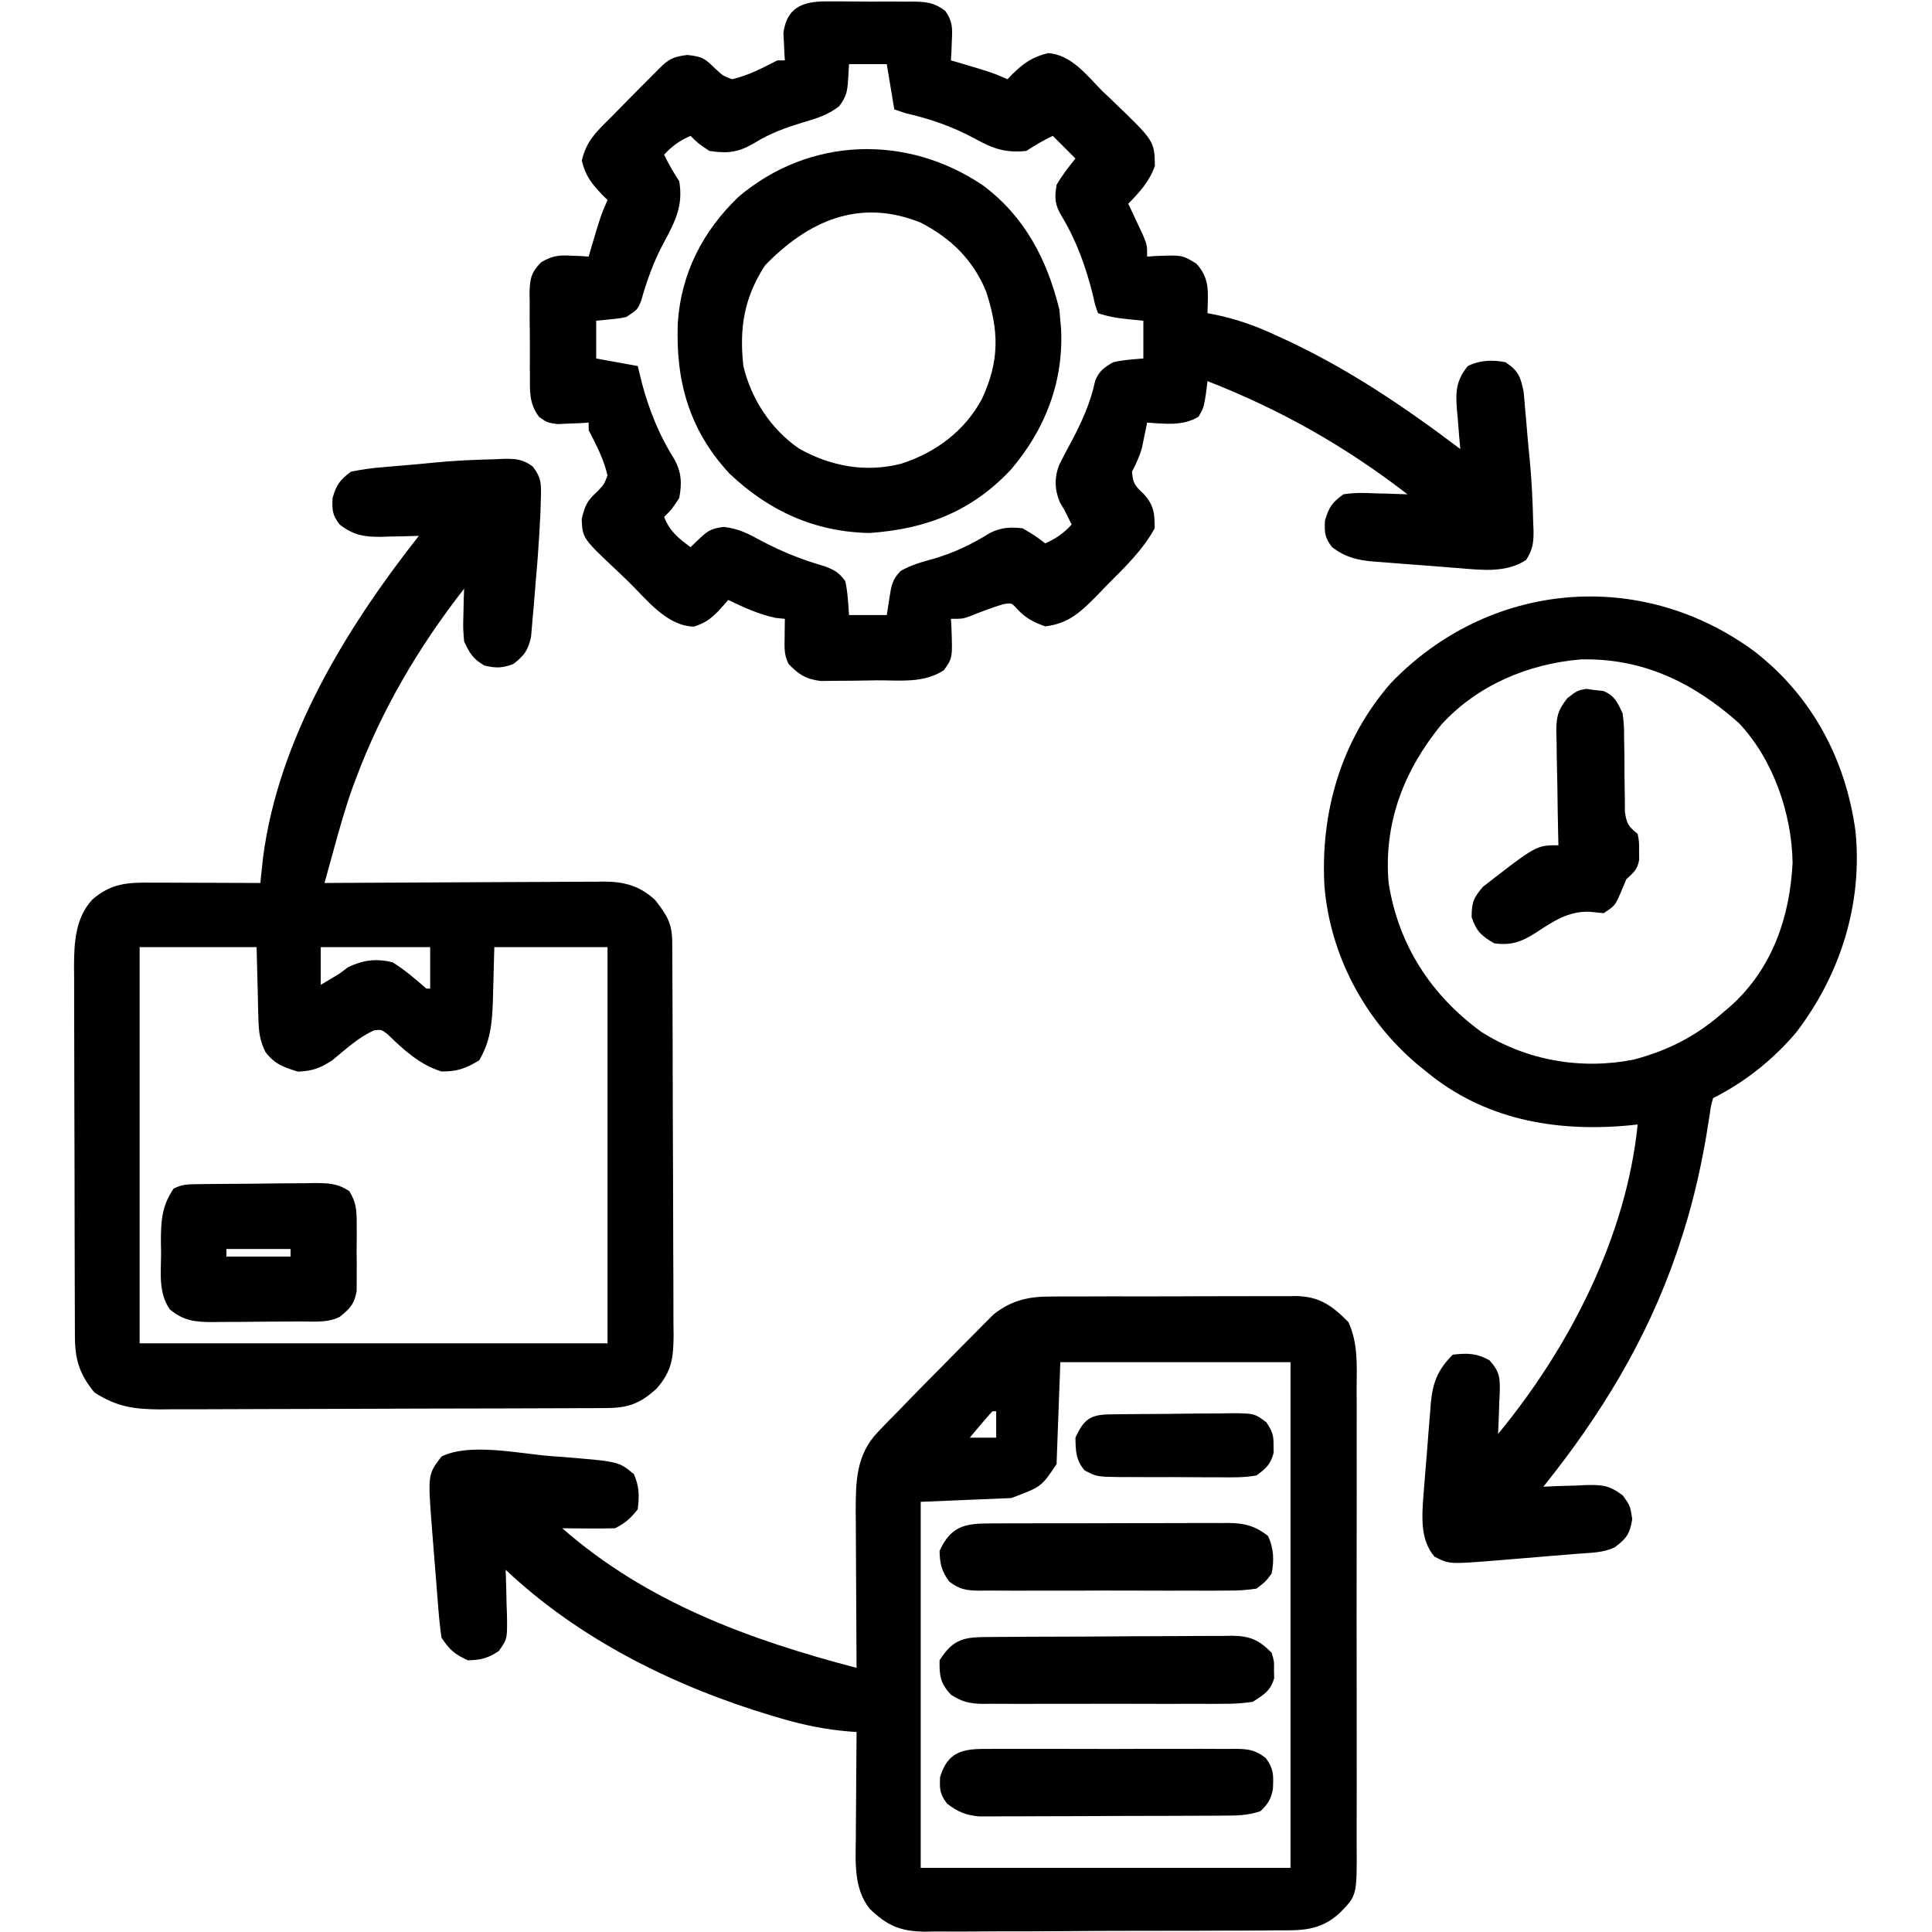 <?xml version="1.0" encoding="UTF-8"?>
<svg version="1.1" xmlns="http://www.w3.org/2000/svg" width="512" height="512">
<path d="M0 0 C0.683 -0.03 1.367 -0.06 2.071 -0.09 C5.254 -0.128 7.114 0.024 9.696 1.951 C12.04 5.02 11.95 6.692 11.828 10.523 C11.791 11.767 11.755 13.011 11.717 14.292 C11.649 15.632 11.577 16.973 11.5 18.312 C11.463 18.982 11.426 19.652 11.388 20.342 C11.143 24.509 10.816 28.664 10.438 32.821 C10.247 34.969 10.083 37.119 9.918 39.27 C9.796 40.651 9.672 42.033 9.547 43.414 C9.442 44.645 9.337 45.875 9.229 47.143 C8.395 50.767 7.403 52.054 4.5 54.312 C1.539 55.375 -0.063 55.416 -3.125 54.688 C-6.166 52.927 -6.994 51.485 -8.5 48.312 C-8.793 44.762 -8.793 44.762 -8.688 41 C-8.647 39.119 -8.647 39.119 -8.605 37.199 C-8.571 36.247 -8.536 35.294 -8.5 34.312 C-20.554 49.798 -30.307 66.286 -37.188 84.688 C-37.449 85.381 -37.71 86.074 -37.979 86.788 C-39.975 92.329 -41.547 97.972 -43.109 103.647 C-43.455 104.899 -43.455 104.899 -43.808 106.175 C-44.373 108.221 -44.937 110.267 -45.5 112.312 C-44.017 112.303 -44.017 112.303 -42.503 112.292 C-33.175 112.231 -23.847 112.187 -14.519 112.157 C-9.723 112.141 -4.928 112.12 -0.132 112.086 C4.497 112.054 9.127 112.036 13.756 112.028 C15.521 112.022 17.285 112.012 19.05 111.995 C21.525 111.973 24 111.971 26.475 111.972 C27.202 111.961 27.928 111.95 28.677 111.939 C34.039 111.972 38.175 113.142 42.145 116.848 C45.231 120.883 46.622 122.918 46.647 127.954 C46.658 129.422 46.658 129.422 46.669 130.92 C46.672 131.997 46.674 133.075 46.677 134.185 C46.684 135.316 46.69 136.448 46.697 137.614 C46.717 141.373 46.728 145.132 46.738 148.891 C46.742 150.172 46.746 151.454 46.751 152.774 C46.769 158.857 46.784 164.939 46.792 171.022 C46.802 178.039 46.828 185.057 46.869 192.074 C46.903 198.155 46.914 204.235 46.918 210.316 C46.923 212.901 46.935 215.486 46.953 218.071 C46.978 221.689 46.977 225.305 46.97 228.923 C46.989 230.527 46.989 230.527 47.009 232.163 C46.966 238.216 46.536 241.705 42.5 246.312 C38.083 250.299 35.027 251.434 29.144 251.46 C28.032 251.467 26.921 251.474 25.775 251.481 C23.945 251.485 23.945 251.485 22.077 251.49 C20.793 251.496 19.508 251.503 18.184 251.509 C13.921 251.53 9.658 251.541 5.395 251.551 C3.925 251.555 2.456 251.559 0.987 251.563 C-5.918 251.582 -12.823 251.596 -19.728 251.605 C-27.689 251.615 -35.65 251.641 -43.611 251.681 C-49.77 251.711 -55.929 251.726 -62.088 251.73 C-65.764 251.732 -69.439 251.741 -73.115 251.766 C-77.22 251.794 -81.325 251.789 -85.43 251.782 C-86.641 251.795 -87.851 251.808 -89.098 251.821 C-96.036 251.778 -100.629 251.111 -106.5 247.312 C-110.389 242.525 -111.618 238.719 -111.64 232.671 C-111.646 231.743 -111.652 230.816 -111.658 229.859 C-111.659 228.343 -111.659 228.343 -111.661 226.796 C-111.666 225.726 -111.671 224.655 -111.676 223.552 C-111.691 220.009 -111.698 216.465 -111.703 212.922 C-111.709 210.458 -111.715 207.994 -111.72 205.531 C-111.731 200.362 -111.737 195.194 -111.74 190.026 C-111.746 183.411 -111.77 176.795 -111.798 170.18 C-111.817 165.089 -111.822 159.999 -111.824 154.908 C-111.827 152.47 -111.835 150.031 -111.848 147.593 C-111.865 144.177 -111.863 140.762 -111.856 137.347 C-111.866 136.344 -111.875 135.341 -111.884 134.308 C-111.847 128.043 -111.528 121.643 -107.083 116.754 C-101.95 112.282 -97.618 112.173 -91.113 112.215 C-90.296 112.216 -89.479 112.218 -88.637 112.219 C-86.029 112.225 -83.421 112.237 -80.812 112.25 C-79.044 112.255 -77.275 112.26 -75.506 112.264 C-71.171 112.275 -66.835 112.292 -62.5 112.312 C-62.408 111.413 -62.408 111.413 -62.313 110.496 C-62.186 109.302 -62.186 109.302 -62.057 108.083 C-61.975 107.298 -61.892 106.513 -61.808 105.704 C-57.742 74.094 -39.783 44.811 -20.5 20.312 C-22.145 20.365 -22.145 20.365 -23.824 20.418 C-25.279 20.446 -26.733 20.473 -28.188 20.5 C-28.909 20.525 -29.63 20.55 -30.373 20.576 C-34.975 20.639 -37.841 20.149 -41.5 17.312 C-43.429 14.77 -43.509 13.529 -43.375 10.312 C-42.323 6.706 -41.484 5.586 -38.5 3.312 C-35.578 2.719 -32.949 2.344 -30 2.125 C-29.192 2.052 -28.384 1.978 -27.551 1.903 C-25.935 1.758 -24.318 1.621 -22.7 1.492 C-20.868 1.343 -19.039 1.162 -17.211 0.973 C-11.487 0.397 -5.75 0.136 0 0 Z M-94.5 129.312 C-94.5 163.963 -94.5 198.613 -94.5 234.312 C-53.58 234.312 -12.66 234.312 29.5 234.312 C29.5 199.662 29.5 165.012 29.5 129.312 C19.6 129.312 9.7 129.312 -0.5 129.312 C-0.709 136.566 -0.709 136.566 -0.888 143.821 C-1.099 149.667 -1.548 154.205 -4.5 159.312 C-8.059 161.462 -10.404 162.335 -14.562 162.25 C-20.373 160.396 -24.493 156.552 -28.789 152.387 C-30.424 151.14 -30.424 151.14 -32.344 151.363 C-36.536 153.209 -39.891 156.421 -43.43 159.281 C-46.667 161.423 -48.655 162.112 -52.5 162.312 C-56.333 161.143 -58.75 160.317 -61.175 157.068 C-62.672 153.954 -62.923 151.796 -63.012 148.355 C-63.045 147.353 -63.078 146.35 -63.112 145.317 C-63.137 144.057 -63.162 142.798 -63.188 141.5 C-63.342 135.467 -63.342 135.467 -63.5 129.312 C-73.73 129.312 -83.96 129.312 -94.5 129.312 Z M-46.5 129.312 C-46.5 132.613 -46.5 135.912 -46.5 139.312 C-45.778 138.879 -45.056 138.446 -44.312 138 C-43.384 137.443 -42.456 136.886 -41.5 136.312 C-40.758 135.756 -40.015 135.199 -39.25 134.625 C-35.233 132.708 -31.856 132.287 -27.5 133.312 C-24.204 135.345 -21.406 137.77 -18.5 140.312 C-18.17 140.312 -17.84 140.312 -17.5 140.312 C-17.5 136.683 -17.5 133.053 -17.5 129.312 C-27.07 129.312 -36.64 129.312 -46.5 129.312 Z " fill="#000000" transform="translate(131.5,121.688)"/>
<path d="M0 0 C0.784 -0.002 1.568 -0.005 2.375 -0.007 C4.03 -0.006 5.684 0.007 7.338 0.032 C9.867 0.066 12.393 0.053 14.922 0.033 C16.531 0.04 18.141 0.05 19.75 0.062 C20.504 0.058 21.259 0.053 22.036 0.047 C25.535 0.126 27.522 0.365 30.358 2.49 C32.336 5.28 32.286 6.995 32.125 10.379 C32.089 11.364 32.053 12.349 32.016 13.363 C31.969 14.111 31.923 14.859 31.875 15.629 C32.539 15.822 33.203 16.016 33.887 16.215 C42.657 18.801 42.657 18.801 46.875 20.629 C47.288 20.196 47.7 19.763 48.125 19.316 C51.276 16.278 53.363 14.755 57.688 13.691 C63.839 14.212 67.798 19.48 71.875 23.629 C72.864 24.577 73.856 25.523 74.852 26.465 C85.797 36.982 85.797 36.982 85.938 43.566 C84.483 47.76 81.928 50.473 78.875 53.629 C79.416 54.768 79.416 54.768 79.969 55.93 C80.433 56.924 80.897 57.917 81.375 58.941 C81.839 59.928 82.303 60.914 82.781 61.93 C83.875 64.629 83.875 64.629 83.875 67.629 C84.539 67.582 85.203 67.536 85.887 67.488 C93.16 67.191 93.16 67.191 96.938 69.504 C100.692 73.622 99.951 77.332 99.875 82.629 C100.425 82.731 100.974 82.834 101.541 82.939 C107.222 84.086 112.245 85.832 117.5 88.254 C118.279 88.609 119.057 88.964 119.859 89.329 C137.013 97.241 151.814 107.271 166.875 118.629 C166.768 117.46 166.661 116.291 166.551 115.086 C166.429 113.538 166.308 111.99 166.188 110.441 C166.115 109.672 166.042 108.904 165.967 108.111 C165.622 103.381 165.731 100.475 168.875 96.629 C172.004 95.064 175.486 94.932 178.875 95.629 C182.299 97.963 182.835 99.432 183.668 103.535 C183.818 105.065 183.949 106.596 184.062 108.129 C184.172 109.341 184.172 109.341 184.285 110.578 C184.429 112.194 184.567 113.811 184.696 115.429 C184.845 117.261 185.026 119.09 185.215 120.918 C185.79 126.642 186.052 132.379 186.188 138.129 C186.217 138.812 186.247 139.496 186.278 140.2 C186.315 143.405 186.068 145.335 184.293 148.035 C178.961 151.549 172.377 150.67 166.273 150.176 C165.474 150.115 164.674 150.054 163.851 149.991 C162.171 149.861 160.492 149.726 158.813 149.587 C156.252 149.379 153.689 149.193 151.125 149.008 C149.487 148.878 147.849 148.746 146.211 148.613 C145.449 148.56 144.688 148.507 143.903 148.452 C139.496 148.065 136.43 147.3 132.875 144.629 C130.946 142.087 130.866 140.845 131 137.629 C132.054 134.016 132.841 132.854 135.875 130.629 C138.808 130.143 141.662 130.251 144.625 130.379 C145.418 130.397 146.211 130.415 147.027 130.434 C148.977 130.481 150.926 130.552 152.875 130.629 C136.403 117.899 119.267 108.207 99.875 100.629 C99.738 101.734 99.602 102.838 99.461 103.977 C98.875 107.629 98.875 107.629 97.5 110.066 C93.237 112.604 88.714 111.929 83.875 111.629 C83.754 112.232 83.633 112.835 83.508 113.457 C83.34 114.256 83.173 115.055 83 115.879 C82.756 117.062 82.756 117.062 82.508 118.27 C81.883 120.598 80.956 122.486 79.875 124.629 C80.059 127.567 80.674 128.447 82.875 130.441 C85.66 133.487 85.875 135.539 85.875 139.629 C82.633 145.554 77.789 150.118 73.062 154.879 C72.281 155.694 71.499 156.508 70.693 157.348 C66.322 161.76 63.158 164.868 56.875 165.629 C53.678 164.461 51.584 163.422 49.312 160.879 C47.916 159.371 47.916 159.371 45.688 159.754 C42.643 160.701 39.696 161.807 36.742 163.008 C34.875 163.629 34.875 163.629 31.875 163.629 C31.921 164.377 31.968 165.124 32.016 165.895 C32.313 174.015 32.313 174.015 30 177.254 C24.599 180.749 18.573 179.891 12.327 179.924 C10.081 179.941 7.837 179.985 5.592 180.029 C4.159 180.039 2.726 180.048 1.293 180.055 C-0.66 180.077 -0.66 180.077 -2.652 180.099 C-6.674 179.555 -8.285 178.468 -11.125 175.629 C-12.387 173.104 -12.224 171.317 -12.188 168.504 C-12.178 167.594 -12.169 166.684 -12.16 165.746 C-12.149 165.047 -12.137 164.349 -12.125 163.629 C-12.929 163.546 -13.734 163.464 -14.562 163.379 C-19.084 162.427 -22.972 160.613 -27.125 158.629 C-27.991 159.598 -28.858 160.568 -29.75 161.566 C-31.991 163.792 -33.123 164.628 -36.188 165.691 C-43.411 165.538 -48.65 158.615 -53.474 153.87 C-54.45 152.917 -55.434 151.974 -56.427 151.04 C-65.745 142.274 -65.745 142.274 -65.969 137.188 C-65.108 133.555 -64.519 132.313 -61.812 129.879 C-60.031 127.996 -60.031 127.996 -59.125 125.629 C-60.13 121.268 -62.091 117.588 -64.125 113.629 C-64.125 112.969 -64.125 112.309 -64.125 111.629 C-64.873 111.675 -65.62 111.722 -66.391 111.77 C-67.375 111.806 -68.36 111.842 -69.375 111.879 C-70.35 111.925 -71.324 111.972 -72.328 112.02 C-75.125 111.629 -75.125 111.629 -77.264 110.112 C-79.825 106.695 -79.718 103.612 -79.691 99.504 C-79.698 98.72 -79.704 97.936 -79.71 97.128 C-79.717 95.474 -79.714 93.82 -79.701 92.166 C-79.688 89.637 -79.722 87.111 -79.76 84.582 C-79.761 82.973 -79.759 81.363 -79.754 79.754 C-79.767 79 -79.78 78.245 -79.794 77.468 C-79.726 73.621 -79.453 71.972 -76.753 69.146 C-73.794 67.438 -72.192 67.199 -68.812 67.379 C-67.929 67.415 -67.046 67.451 -66.137 67.488 C-65.473 67.535 -64.809 67.581 -64.125 67.629 C-63.932 66.965 -63.738 66.301 -63.539 65.617 C-60.953 56.847 -60.953 56.847 -59.125 52.629 C-59.558 52.205 -59.991 51.781 -60.438 51.344 C-63.304 48.325 -64.965 46.306 -65.938 42.191 C-64.731 36.9 -61.922 34.397 -58.125 30.629 C-56.879 29.36 -55.635 28.091 -54.391 26.82 C-51.722 24.113 -49.049 21.41 -46.355 18.727 C-45.782 18.154 -45.209 17.582 -44.618 16.992 C-42.37 14.939 -41.074 14.622 -38 14.191 C-33.732 14.673 -33.352 15.143 -30.438 17.941 C-28.526 19.725 -28.526 19.725 -26.125 20.629 C-21.763 19.625 -18.084 17.663 -14.125 15.629 C-13.465 15.629 -12.805 15.629 -12.125 15.629 C-12.171 14.965 -12.218 14.301 -12.266 13.617 C-12.302 12.734 -12.338 11.851 -12.375 10.941 C-12.421 10.071 -12.468 9.201 -12.516 8.305 C-11.435 0.901 -6.593 -0.116 0 0 Z M4.875 16.629 C4.793 18.031 4.71 19.434 4.625 20.879 C4.447 23.903 4.104 25.322 2.277 27.773 C-0.776 30.132 -3.617 30.978 -7.312 32.066 C-11.853 33.45 -16.005 34.93 -20.062 37.441 C-24.378 40.009 -27.132 40.378 -32.125 39.629 C-35.125 37.629 -35.125 37.629 -37.125 35.629 C-40.009 36.922 -41.997 38.288 -44.125 40.629 C-42.921 43.123 -41.671 45.31 -40.125 47.629 C-39.003 54.238 -41.225 58.372 -44.344 64.186 C-46.944 69.068 -48.692 73.969 -50.203 79.301 C-51.125 81.629 -51.125 81.629 -54.125 83.629 C-56.168 84.043 -56.168 84.043 -58.312 84.254 C-59.571 84.378 -60.829 84.501 -62.125 84.629 C-62.125 87.929 -62.125 91.229 -62.125 94.629 C-58.495 95.289 -54.865 95.949 -51.125 96.629 C-50.733 98.217 -50.341 99.805 -49.938 101.441 C-48.038 108.418 -45.376 115.078 -41.496 121.199 C-39.508 124.723 -39.37 127.687 -40.125 131.629 C-42.125 134.629 -42.125 134.629 -44.125 136.629 C-42.634 140.424 -40.368 142.239 -37.125 144.629 C-36.259 143.804 -35.392 142.979 -34.5 142.129 C-32.372 140.102 -31.293 139.651 -28.328 139.27 C-24.434 139.706 -21.933 141.001 -18.5 142.879 C-12.988 145.816 -7.577 147.978 -1.551 149.707 C1.04 150.692 2.262 151.387 3.875 153.629 C4.555 156.632 4.651 159.544 4.875 162.629 C8.175 162.629 11.475 162.629 14.875 162.629 C15.123 161.041 15.37 159.453 15.625 157.816 C16.102 154.758 16.374 153.133 18.574 150.918 C21.309 149.385 23.908 148.623 26.938 147.816 C32.627 146.174 37.328 143.93 42.34 140.801 C45.425 139.374 47.509 139.284 50.875 139.629 C54.25 141.629 54.25 141.629 56.875 143.629 C59.759 142.336 61.747 140.969 63.875 138.629 C63.586 138.051 63.297 137.474 63 136.879 C62.443 135.765 62.443 135.765 61.875 134.629 C61.318 133.701 61.318 133.701 60.75 132.754 C59.355 129.366 59.243 126.264 60.58 122.803 C61.567 120.798 62.612 118.838 63.688 116.879 C66.523 111.521 68.834 106.521 70.109 100.547 C71.156 97.926 72.461 97.043 74.875 95.629 C77.556 94.988 80.113 94.859 82.875 94.629 C82.875 91.329 82.875 88.029 82.875 84.629 C81.452 84.485 80.029 84.34 78.562 84.191 C75.764 83.907 73.566 83.526 70.875 82.629 C70.102 80.547 70.102 80.547 69.5 77.816 C67.694 70.528 65.165 63.395 61.25 56.957 C59.412 53.844 59.304 52.2 59.875 48.629 C61.356 46.079 63.023 43.944 64.875 41.629 C62.895 39.649 60.915 37.669 58.875 35.629 C56.381 36.833 54.194 38.083 51.875 39.629 C46.27 40.199 42.994 39.026 38.125 36.316 C32.186 33.13 26.428 31.137 19.875 29.629 C18.885 29.299 17.895 28.969 16.875 28.629 C15.885 22.689 15.885 22.689 14.875 16.629 C11.575 16.629 8.275 16.629 4.875 16.629 Z " fill="#000000" transform="translate(220.125,0.371)"/>
<path d="M0 0 C1.128 -0.01 1.128 -0.01 2.279 -0.021 C4.75 -0.039 7.22 -0.035 9.691 -0.03 C11.417 -0.034 13.143 -0.039 14.869 -0.045 C18.48 -0.054 22.091 -0.052 25.702 -0.042 C30.322 -0.03 34.942 -0.051 39.562 -0.08 C43.124 -0.098 46.686 -0.098 50.248 -0.092 C51.951 -0.092 53.654 -0.098 55.358 -0.111 C57.742 -0.125 60.124 -0.115 62.508 -0.098 C63.206 -0.107 63.905 -0.117 64.624 -0.127 C70.953 -0.032 74.267 2.394 78.597 6.774 C81.215 12.508 80.811 18.275 80.771 24.484 C80.777 25.924 80.784 27.363 80.793 28.802 C80.811 32.701 80.804 36.6 80.791 40.498 C80.781 44.584 80.79 48.669 80.797 52.754 C80.804 59.613 80.794 66.473 80.775 73.332 C80.754 81.257 80.761 89.18 80.783 97.105 C80.801 103.915 80.803 110.725 80.793 117.536 C80.787 121.6 80.786 125.665 80.799 129.729 C80.811 133.551 80.803 137.372 80.78 141.194 C80.774 142.595 80.776 143.995 80.785 145.395 C80.861 158.743 80.861 158.743 76.254 163.404 C71.017 168.166 66.144 167.992 59.418 167.969 C58.338 167.981 57.258 167.993 56.144 168.005 C52.579 168.038 49.015 168.041 45.449 168.041 C42.966 168.051 40.483 168.062 37.999 168.074 C32.796 168.093 27.593 168.097 22.389 168.09 C15.728 168.084 9.07 168.129 2.409 168.186 C-2.719 168.223 -7.848 168.228 -12.976 168.224 C-15.431 168.227 -17.887 168.241 -20.342 168.266 C-23.779 168.298 -27.214 168.286 -30.652 168.262 C-31.661 168.281 -32.67 168.3 -33.71 168.319 C-40.181 168.214 -43.55 166.763 -48.241 162.284 C-52.493 156.973 -52.029 150.015 -51.941 143.529 C-51.939 142.719 -51.936 141.909 -51.933 141.075 C-51.922 138.518 -51.897 135.961 -51.871 133.404 C-51.861 131.658 -51.852 129.912 -51.844 128.166 C-51.822 123.912 -51.787 119.658 -51.746 115.404 C-52.353 115.362 -52.961 115.319 -53.586 115.275 C-59.839 114.756 -65.609 113.61 -71.621 111.842 C-72.524 111.578 -73.427 111.314 -74.357 111.042 C-99.987 103.33 -125.134 90.926 -144.746 72.404 C-144.725 72.959 -144.704 73.513 -144.683 74.085 C-144.599 76.608 -144.547 79.13 -144.496 81.654 C-144.446 82.963 -144.446 82.963 -144.395 84.299 C-144.296 90.777 -144.296 90.777 -146.578 93.955 C-149.409 95.847 -151.34 96.335 -154.746 96.404 C-158.275 94.8 -159.574 93.662 -161.746 90.404 C-162.124 87.744 -162.4 85.156 -162.598 82.482 C-162.693 81.315 -162.693 81.315 -162.791 80.124 C-162.924 78.477 -163.053 76.829 -163.179 75.181 C-163.369 72.677 -163.572 70.173 -163.777 67.67 C-163.906 66.066 -164.033 64.461 -164.16 62.857 C-164.249 61.744 -164.249 61.744 -164.34 60.609 C-165.357 47.126 -165.357 47.126 -161.746 42.404 C-154.287 38.674 -140.984 41.66 -132.871 42.279 C-131.267 42.397 -131.267 42.397 -129.631 42.517 C-114.73 43.73 -114.73 43.73 -110.746 47.092 C-109.31 50.413 -109.299 52.826 -109.746 56.404 C-111.613 58.769 -113.067 60.064 -115.746 61.404 C-118.12 61.475 -120.496 61.488 -122.871 61.467 C-124.152 61.458 -125.434 61.449 -126.754 61.439 C-128.235 61.422 -128.235 61.422 -129.746 61.404 C-107.332 81.058 -80.107 90.97 -51.746 98.404 C-51.751 97.795 -51.755 97.187 -51.76 96.56 C-51.804 90.2 -51.834 83.841 -51.856 77.481 C-51.866 75.111 -51.88 72.74 -51.897 70.37 C-51.921 66.954 -51.933 63.539 -51.941 60.123 C-51.952 59.07 -51.962 58.018 -51.973 56.934 C-51.974 48.919 -51.858 41.835 -45.977 35.775 C-45.171 34.933 -44.366 34.091 -43.537 33.224 C-42.616 32.293 -41.695 31.363 -40.746 30.404 C-39.689 29.313 -38.632 28.22 -37.577 27.127 C-34.694 24.155 -31.784 21.211 -28.861 18.279 C-27.044 16.452 -25.238 14.615 -23.432 12.777 C-22.262 11.601 -21.092 10.426 -19.922 9.252 C-19.125 8.436 -19.125 8.436 -18.312 7.604 C-17.801 7.096 -17.289 6.588 -16.763 6.064 C-16.324 5.622 -15.885 5.179 -15.432 4.723 C-10.546 0.902 -6.066 -0.039 0 0 Z M2.254 17.404 C1.924 26.314 1.594 35.224 1.254 44.404 C-2.746 50.404 -2.746 50.404 -10.746 53.404 C-18.666 53.734 -26.586 54.064 -34.746 54.404 C-34.746 86.414 -34.746 118.424 -34.746 151.404 C-2.406 151.404 29.934 151.404 63.254 151.404 C63.254 107.184 63.254 62.964 63.254 17.404 C43.124 17.404 22.994 17.404 2.254 17.404 Z M-15.746 30.404 C-16.796 31.544 -17.812 32.717 -18.809 33.904 C-19.63 34.879 -19.63 34.879 -20.469 35.873 C-20.89 36.378 -21.312 36.883 -21.746 37.404 C-19.436 37.404 -17.126 37.404 -14.746 37.404 C-14.746 35.094 -14.746 32.784 -14.746 30.404 C-15.076 30.404 -15.406 30.404 -15.746 30.404 Z " fill="#000000" transform="translate(278.746,343.596)"/>
<path d="M0 0 C15.165 11.773 24.089 28.534 26.688 47.523 C28.633 66.763 22.724 85.502 11.043 100.832 C4.986 108.019 -2.589 114.083 -11.031 118.305 C-11.607 120.248 -11.607 120.248 -11.926 122.617 C-12.074 123.519 -12.222 124.422 -12.375 125.351 C-12.529 126.326 -12.684 127.3 -12.844 128.305 C-14.543 138.248 -16.807 147.75 -20.031 157.305 C-20.367 158.305 -20.367 158.305 -20.71 159.326 C-28.57 182.295 -40.886 202.449 -56.031 221.305 C-54.169 221.218 -54.169 221.218 -52.27 221.129 C-50.628 221.082 -48.986 221.036 -47.344 220.992 C-46.119 220.929 -46.119 220.929 -44.869 220.865 C-40.461 220.776 -38.615 220.865 -34.984 223.602 C-33.031 226.305 -33.031 226.305 -32.469 229.867 C-33.11 233.786 -33.926 234.93 -37.031 237.305 C-40.121 238.849 -43.456 238.786 -46.855 239.059 C-47.635 239.124 -48.415 239.189 -49.218 239.256 C-50.871 239.393 -52.525 239.529 -54.178 239.662 C-56.692 239.865 -59.204 240.076 -61.717 240.287 C-63.325 240.42 -64.934 240.552 -66.543 240.684 C-67.288 240.746 -68.033 240.809 -68.801 240.873 C-80.997 241.844 -80.997 241.844 -84.906 239.805 C-88.82 235.201 -88.178 228.818 -87.764 223.038 C-87.672 221.942 -87.672 221.942 -87.578 220.824 C-87.487 219.66 -87.487 219.66 -87.394 218.473 C-87.263 216.847 -87.129 215.221 -86.99 213.595 C-86.781 211.114 -86.595 208.633 -86.41 206.15 C-86.28 204.562 -86.149 202.974 -86.016 201.387 C-85.962 200.65 -85.909 199.914 -85.854 199.155 C-85.353 193.632 -83.936 190.209 -80.031 186.305 C-76.139 185.864 -73.789 185.892 -70.32 187.781 C-67.456 190.939 -67.504 192.576 -67.592 196.699 C-67.634 197.477 -67.676 198.254 -67.719 199.055 C-67.753 200.244 -67.753 200.244 -67.787 201.457 C-67.846 203.407 -67.936 205.356 -68.031 207.305 C-49.174 184.52 -34.044 155.052 -31.031 125.305 C-31.94 125.4 -32.849 125.495 -33.785 125.594 C-53.108 127.298 -71.801 123.923 -87.031 111.305 C-87.883 110.614 -88.735 109.923 -89.613 109.211 C-103.452 97.427 -112.462 80.502 -114.031 62.305 C-115.168 42.515 -109.617 23.49 -96.523 8.418 C-70.55 -18.702 -30.246 -22.367 0 0 Z M-83.031 19.305 C-93.018 31.51 -98.4 45.469 -97.031 61.305 C-94.434 77.736 -85.836 90.99 -72.453 100.773 C-60.431 108.375 -46.056 110.849 -32.125 108.125 C-22.752 105.64 -15.259 101.749 -8.031 95.305 C-7.416 94.783 -6.801 94.261 -6.168 93.723 C4.699 83.82 9.31 70.276 10.023 55.945 C9.828 42.945 4.862 28.459 -4.254 18.883 C-16.348 8.145 -29.781 1.649 -46.121 2.062 C-60.045 3.221 -73.489 8.878 -83.031 19.305 Z " fill="#000000" transform="translate(465.031,172.695)"/>
<path d="M0 0 C11.044 8.248 16.971 19.647 20.219 32.906 C20.301 33.876 20.384 34.845 20.469 35.844 C20.532 36.51 20.595 37.177 20.66 37.863 C21.387 51.995 16.434 64.688 7.367 75.305 C-3.055 86.39 -15.1 91.042 -30.094 92.094 C-44.671 91.811 -56.786 86.246 -67.242 76.32 C-77.917 64.772 -81.487 51.852 -80.91 36.473 C-80.051 23.282 -74.317 12.139 -64.844 3.031 C-46.039 -12.939 -20.145 -13.662 0 0 Z M-57.781 21.156 C-63.32 29.663 -64.657 37.762 -63.531 47.844 C-61.478 56.557 -56.195 64.63 -48.781 69.719 C-40.314 74.47 -31.061 76.146 -21.656 73.719 C-12.537 70.753 -4.884 65.087 -0.312 56.574 C4.378 46.473 4.242 38.582 0.789 28.066 C-2.637 19.703 -8.548 13.964 -16.531 9.844 C-32.897 3.257 -46.4 9.459 -57.781 21.156 Z " fill="#000000" transform="translate(260.531,49.156)"/>
<path d="M0 0 C0.828 -0.013 1.656 -0.026 2.509 -0.039 C3.404 -0.046 4.3 -0.054 5.223 -0.061 C6.143 -0.069 7.063 -0.077 8.011 -0.086 C9.959 -0.1 11.908 -0.11 13.856 -0.118 C16.837 -0.135 19.817 -0.179 22.797 -0.223 C24.689 -0.234 26.581 -0.242 28.473 -0.249 C29.365 -0.266 30.257 -0.284 31.176 -0.302 C34.994 -0.288 37.279 -0.273 40.542 1.819 C42.38 4.832 42.498 6.811 42.512 10.333 C42.52 12.114 42.52 12.114 42.528 13.931 C42.512 15.167 42.497 16.403 42.481 17.677 C42.496 18.913 42.512 20.149 42.528 21.423 C42.523 22.61 42.518 23.798 42.512 25.021 C42.508 26.105 42.503 27.19 42.499 28.308 C41.865 31.823 40.729 32.973 37.981 35.177 C34.747 36.794 31.203 36.361 27.649 36.38 C26.406 36.389 26.406 36.389 25.138 36.397 C23.381 36.407 21.625 36.413 19.869 36.417 C17.189 36.427 14.51 36.458 11.831 36.49 C10.124 36.496 8.418 36.501 6.711 36.505 C5.513 36.524 5.513 36.524 4.29 36.543 C-0.281 36.524 -3.36 36.22 -7.019 33.177 C-10.085 28.732 -9.348 23.491 -9.332 18.302 C-9.348 17.321 -9.364 16.34 -9.38 15.329 C-9.384 9.886 -9.178 5.834 -6.019 1.177 C-3.766 0.05 -2.501 0.034 0 0 Z M7.981 17.177 C7.981 17.837 7.981 18.497 7.981 19.177 C13.591 19.177 19.201 19.177 24.981 19.177 C24.981 18.517 24.981 17.857 24.981 17.177 C19.371 17.177 13.761 17.177 7.981 17.177 Z " fill="#000000" transform="translate(52.019,313.823)"/>
<path d="M0 0 C0.734 -0.005 1.467 -0.01 2.223 -0.015 C4.65 -0.029 7.077 -0.028 9.504 -0.026 C11.192 -0.03 12.88 -0.034 14.567 -0.039 C18.106 -0.047 21.645 -0.046 25.185 -0.041 C29.716 -0.035 34.248 -0.052 38.779 -0.075 C42.266 -0.09 45.752 -0.091 49.239 -0.088 C50.909 -0.088 52.58 -0.094 54.25 -0.104 C56.589 -0.116 58.927 -0.109 61.266 -0.098 C62.298 -0.109 62.298 -0.109 63.35 -0.121 C67.644 -0.074 70.341 0.658 73.762 3.275 C75.327 6.404 75.459 9.885 74.762 13.275 C73.213 15.372 73.213 15.372 70.762 17.275 C68.078 17.67 65.802 17.822 63.12 17.792 C62.355 17.799 61.59 17.806 60.802 17.813 C58.278 17.831 55.755 17.819 53.231 17.806 C51.475 17.809 49.719 17.812 47.963 17.818 C44.285 17.823 40.606 17.815 36.928 17.796 C32.213 17.773 27.499 17.786 22.784 17.81 C19.159 17.825 15.534 17.82 11.908 17.81 C10.17 17.807 8.432 17.811 6.693 17.82 C4.263 17.83 1.835 17.815 -0.595 17.792 C-1.313 17.8 -2.031 17.808 -2.771 17.817 C-6.147 17.759 -7.941 17.502 -10.657 15.426 C-12.719 12.619 -13.167 10.752 -13.238 7.275 C-10.303 0.819 -6.624 -0.024 0 0 Z " fill="#000000" transform="translate(262.238,403.725)"/>
<path d="M0 0 C0.765 -0.007 1.529 -0.014 2.317 -0.021 C4.841 -0.039 7.364 -0.027 9.889 -0.014 C11.645 -0.016 13.4 -0.02 15.156 -0.025 C18.835 -0.031 22.513 -0.023 26.192 -0.004 C30.907 0.019 35.62 0.006 40.335 -0.018 C43.961 -0.033 47.586 -0.028 51.211 -0.018 C52.95 -0.015 54.688 -0.018 56.426 -0.028 C58.856 -0.038 61.285 -0.022 63.715 0 C64.792 -0.012 64.792 -0.012 65.891 -0.025 C69.315 0.034 71.068 0.292 73.804 2.425 C75.958 5.327 75.868 7.12 75.686 10.615 C75.229 13.265 74.321 14.7 72.357 16.518 C68.807 17.701 65.96 17.659 62.211 17.679 C61.126 17.686 61.126 17.686 60.018 17.694 C57.623 17.708 55.229 17.715 52.834 17.721 C51.169 17.726 49.503 17.732 47.838 17.738 C44.346 17.748 40.854 17.754 37.362 17.758 C32.891 17.763 28.42 17.787 23.949 17.816 C20.509 17.834 17.069 17.84 13.629 17.841 C11.98 17.844 10.332 17.852 8.684 17.865 C6.377 17.882 4.07 17.881 1.762 17.874 C-0.206 17.879 -0.206 17.879 -2.214 17.885 C-5.865 17.494 -7.73 16.7 -10.643 14.518 C-12.571 11.975 -12.652 10.734 -12.518 7.518 C-10.54 0.739 -6.487 -0.073 0 0 Z " fill="#000000" transform="translate(261.643,463.482)"/>
<path d="M0 0 C0.743 -0.007 1.487 -0.013 2.252 -0.02 C4.717 -0.04 7.182 -0.051 9.647 -0.061 C10.489 -0.065 11.33 -0.069 12.197 -0.074 C16.651 -0.094 21.104 -0.109 25.558 -0.118 C30.158 -0.129 34.758 -0.164 39.358 -0.203 C42.895 -0.229 46.432 -0.238 49.969 -0.241 C51.665 -0.246 53.361 -0.258 55.056 -0.276 C57.431 -0.301 59.805 -0.3 62.18 -0.293 C63.228 -0.312 63.228 -0.312 64.298 -0.332 C69.043 -0.281 71.471 0.795 74.784 4.177 C75.448 6.396 75.448 6.396 75.409 8.677 C75.428 9.806 75.428 9.806 75.448 10.958 C74.445 14.31 72.692 15.298 69.784 17.177 C67.124 17.564 64.881 17.726 62.227 17.695 C61.484 17.702 60.74 17.709 59.974 17.716 C57.525 17.733 55.077 17.722 52.628 17.708 C50.92 17.711 49.213 17.715 47.506 17.72 C43.932 17.726 40.358 17.717 36.783 17.698 C32.207 17.676 27.631 17.689 23.054 17.713 C19.53 17.727 16.006 17.723 12.482 17.712 C10.794 17.71 9.107 17.713 7.42 17.722 C5.06 17.732 2.701 17.717 0.341 17.695 C-0.701 17.707 -0.701 17.707 -1.763 17.719 C-5.232 17.659 -7.156 17.215 -10.122 15.359 C-13.023 12.336 -13.289 10.326 -13.216 6.177 C-9.508 0.295 -6.53 0.025 0 0 Z " fill="#000000" transform="translate(262.216,433.823)"/>
<path d="M0 0 C1.125 0.159 1.125 0.159 2.273 0.32 C3.407 0.44 3.407 0.44 4.562 0.562 C7.594 1.845 8.221 3.514 9.648 6.445 C10.033 9.627 10.033 9.627 10.055 13.172 C10.077 14.451 10.099 15.729 10.121 17.047 C10.137 19.066 10.149 21.085 10.16 23.104 C10.175 25.064 10.209 27.024 10.242 28.984 C10.249 30.152 10.256 31.319 10.264 32.522 C10.688 35.746 11.215 36.448 13.648 38.445 C14.047 40.602 14.047 40.602 14.023 42.945 C14.035 44.105 14.035 44.105 14.047 45.289 C13.556 47.946 12.604 48.651 10.648 50.445 C10.153 51.621 9.658 52.797 9.148 54.008 C7.648 57.445 7.648 57.445 4.648 59.445 C2.761 59.26 2.761 59.26 0.836 59.07 C-4.751 58.869 -8.793 61.646 -13.302 64.6 C-17.169 67.066 -19.771 68.031 -24.352 67.445 C-27.768 65.471 -29.074 64.26 -30.352 60.508 C-30.352 56.619 -29.881 55.422 -27.352 52.445 C-13.192 41.445 -13.192 41.445 -7.352 41.445 C-7.378 40.381 -7.404 39.317 -7.431 38.22 C-7.522 34.26 -7.579 30.3 -7.626 26.339 C-7.651 24.627 -7.685 22.915 -7.729 21.203 C-7.79 18.738 -7.818 16.274 -7.84 13.809 C-7.866 13.047 -7.891 12.285 -7.918 11.501 C-7.92 7.443 -7.527 5.666 -4.968 2.45 C-2.352 0.445 -2.352 0.445 0 0 Z " fill="#000000" transform="translate(420.352,182.555)"/>
<path d="M0 0 C0.848 -0.013 1.696 -0.026 2.569 -0.039 C3.487 -0.046 4.405 -0.054 5.35 -0.061 C6.292 -0.069 7.234 -0.077 8.205 -0.086 C10.201 -0.1 12.196 -0.11 14.192 -0.118 C17.245 -0.135 20.297 -0.179 23.35 -0.223 C25.288 -0.234 27.225 -0.242 29.163 -0.249 C30.533 -0.275 30.533 -0.275 31.931 -0.302 C38.27 -0.28 38.27 -0.28 41.464 2.079 C43.002 4.343 43.432 5.466 43.389 8.177 C43.399 8.837 43.41 9.497 43.42 10.177 C42.601 13.26 41.467 14.265 38.889 16.177 C35.673 16.773 32.496 16.713 29.233 16.673 C28.294 16.675 27.354 16.676 26.387 16.678 C24.403 16.676 22.419 16.664 20.436 16.644 C17.4 16.615 14.366 16.623 11.331 16.636 C9.402 16.63 7.474 16.621 5.545 16.611 C4.638 16.614 3.731 16.616 2.796 16.619 C-3.436 16.526 -3.436 16.526 -6.656 14.861 C-9.022 12.123 -9.05 9.719 -9.111 6.177 C-6.896 1.325 -5.198 0.068 0 0 Z " fill="#000000" transform="translate(294.111,374.823)"/>
</svg>
